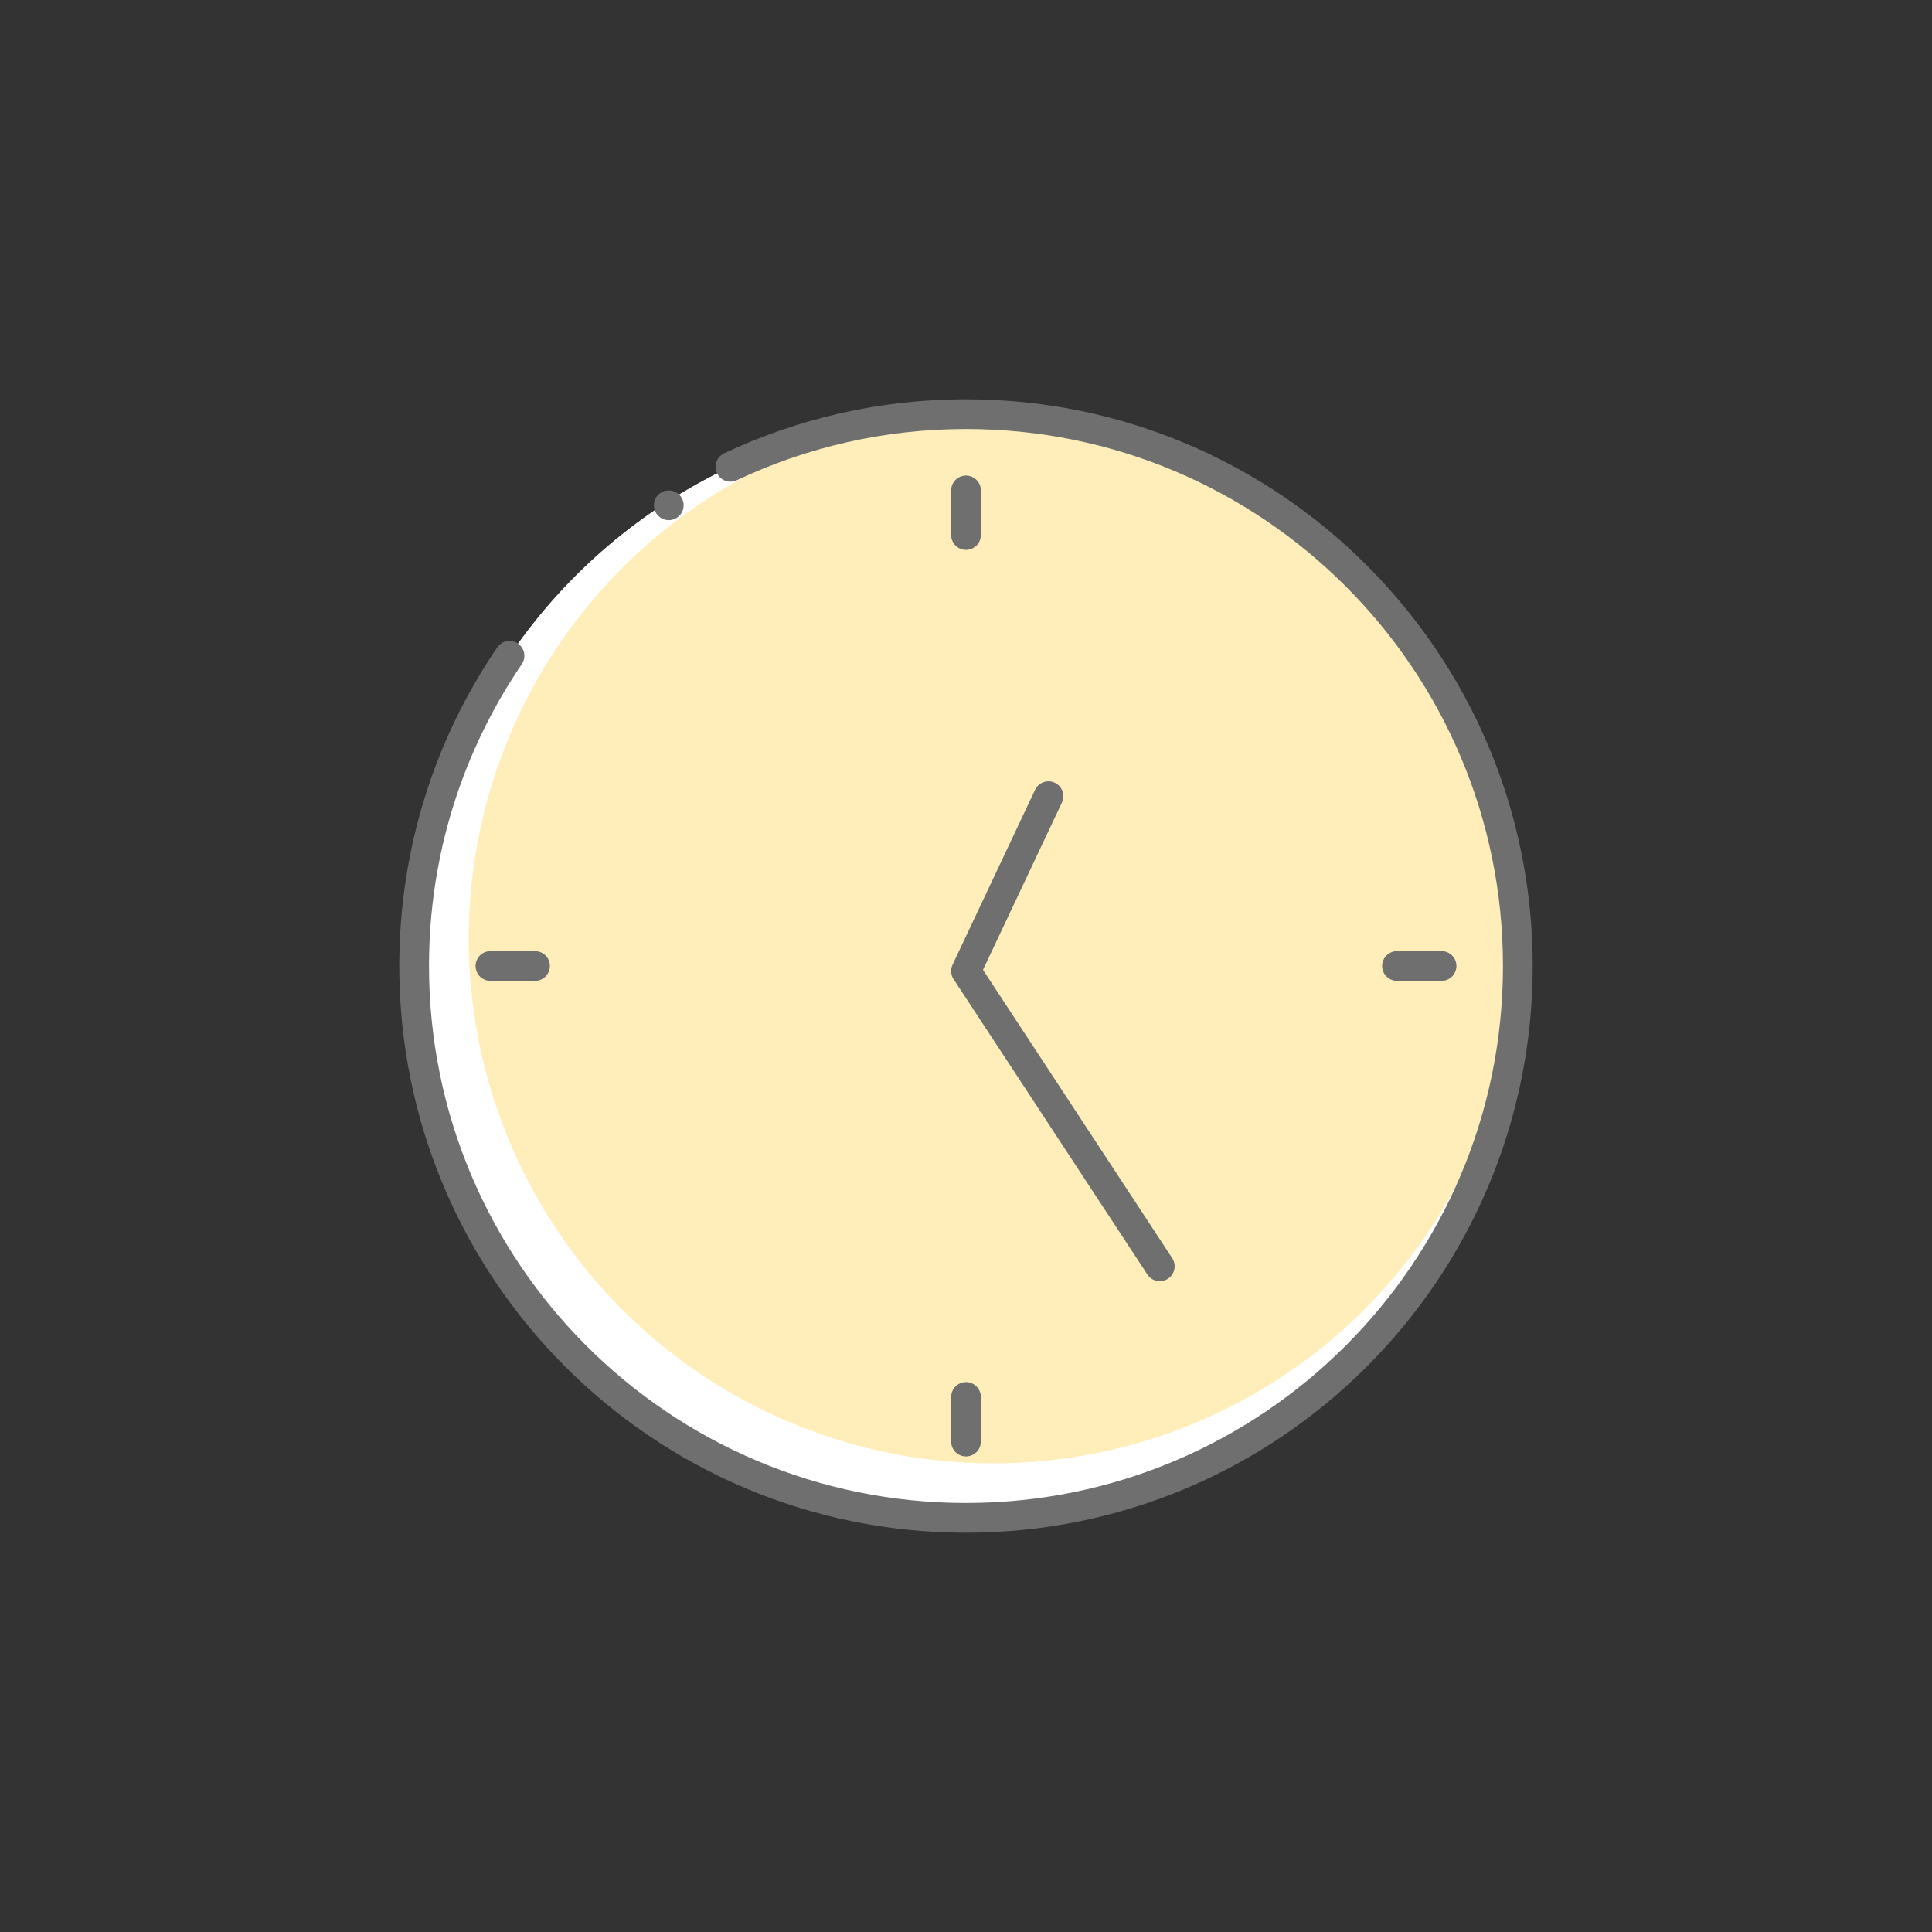 <svg width="130" height="130" viewBox="0 0 130 130" fill="none" xmlns="http://www.w3.org/2000/svg">
<rect x="0" y="0" width="130" height="130" fill="#333333" stroke="none"/>
<circle cx="65.001" cy="65" r="37.132" fill="white"/>
<circle cx="64.999" cy="65" r="37.132" fill="white"/>
<circle cx="66.835" cy="63.166" r="35.298" fill="#FFEEBA"/>
<path d="M65 33L65 36" stroke="#6F6F6F" stroke-width="2" stroke-linecap="round"/>
<path d="M65 94L65 97" stroke="#6F6F6F" stroke-width="2" stroke-linecap="round"/>
<path d="M97 65L94 65" stroke="#6F6F6F" stroke-width="2" stroke-linecap="round"/>
<path d="M36 65H33" stroke="#6F6F6F" stroke-width="2" stroke-linecap="round"/>
<path d="M49.15 31.411C53.957 29.139 59.33 27.868 64.999 27.868C85.507 27.868 102.131 44.493 102.131 65C102.131 85.508 85.507 102.132 64.999 102.132C44.492 102.132 27.867 85.508 27.867 65C27.867 57.261 30.235 50.076 34.285 44.127" stroke="#6F6F6F" stroke-width="2" stroke-linecap="round"/>
<path d="M78.039 85.206L65 65.34L70.55 53.575" stroke="#6F6F6F" stroke-width="2" stroke-linecap="round" stroke-linejoin="round"/>
<circle cx="45" cy="34" r="1" fill="#6F6F6F"/>
</svg>
